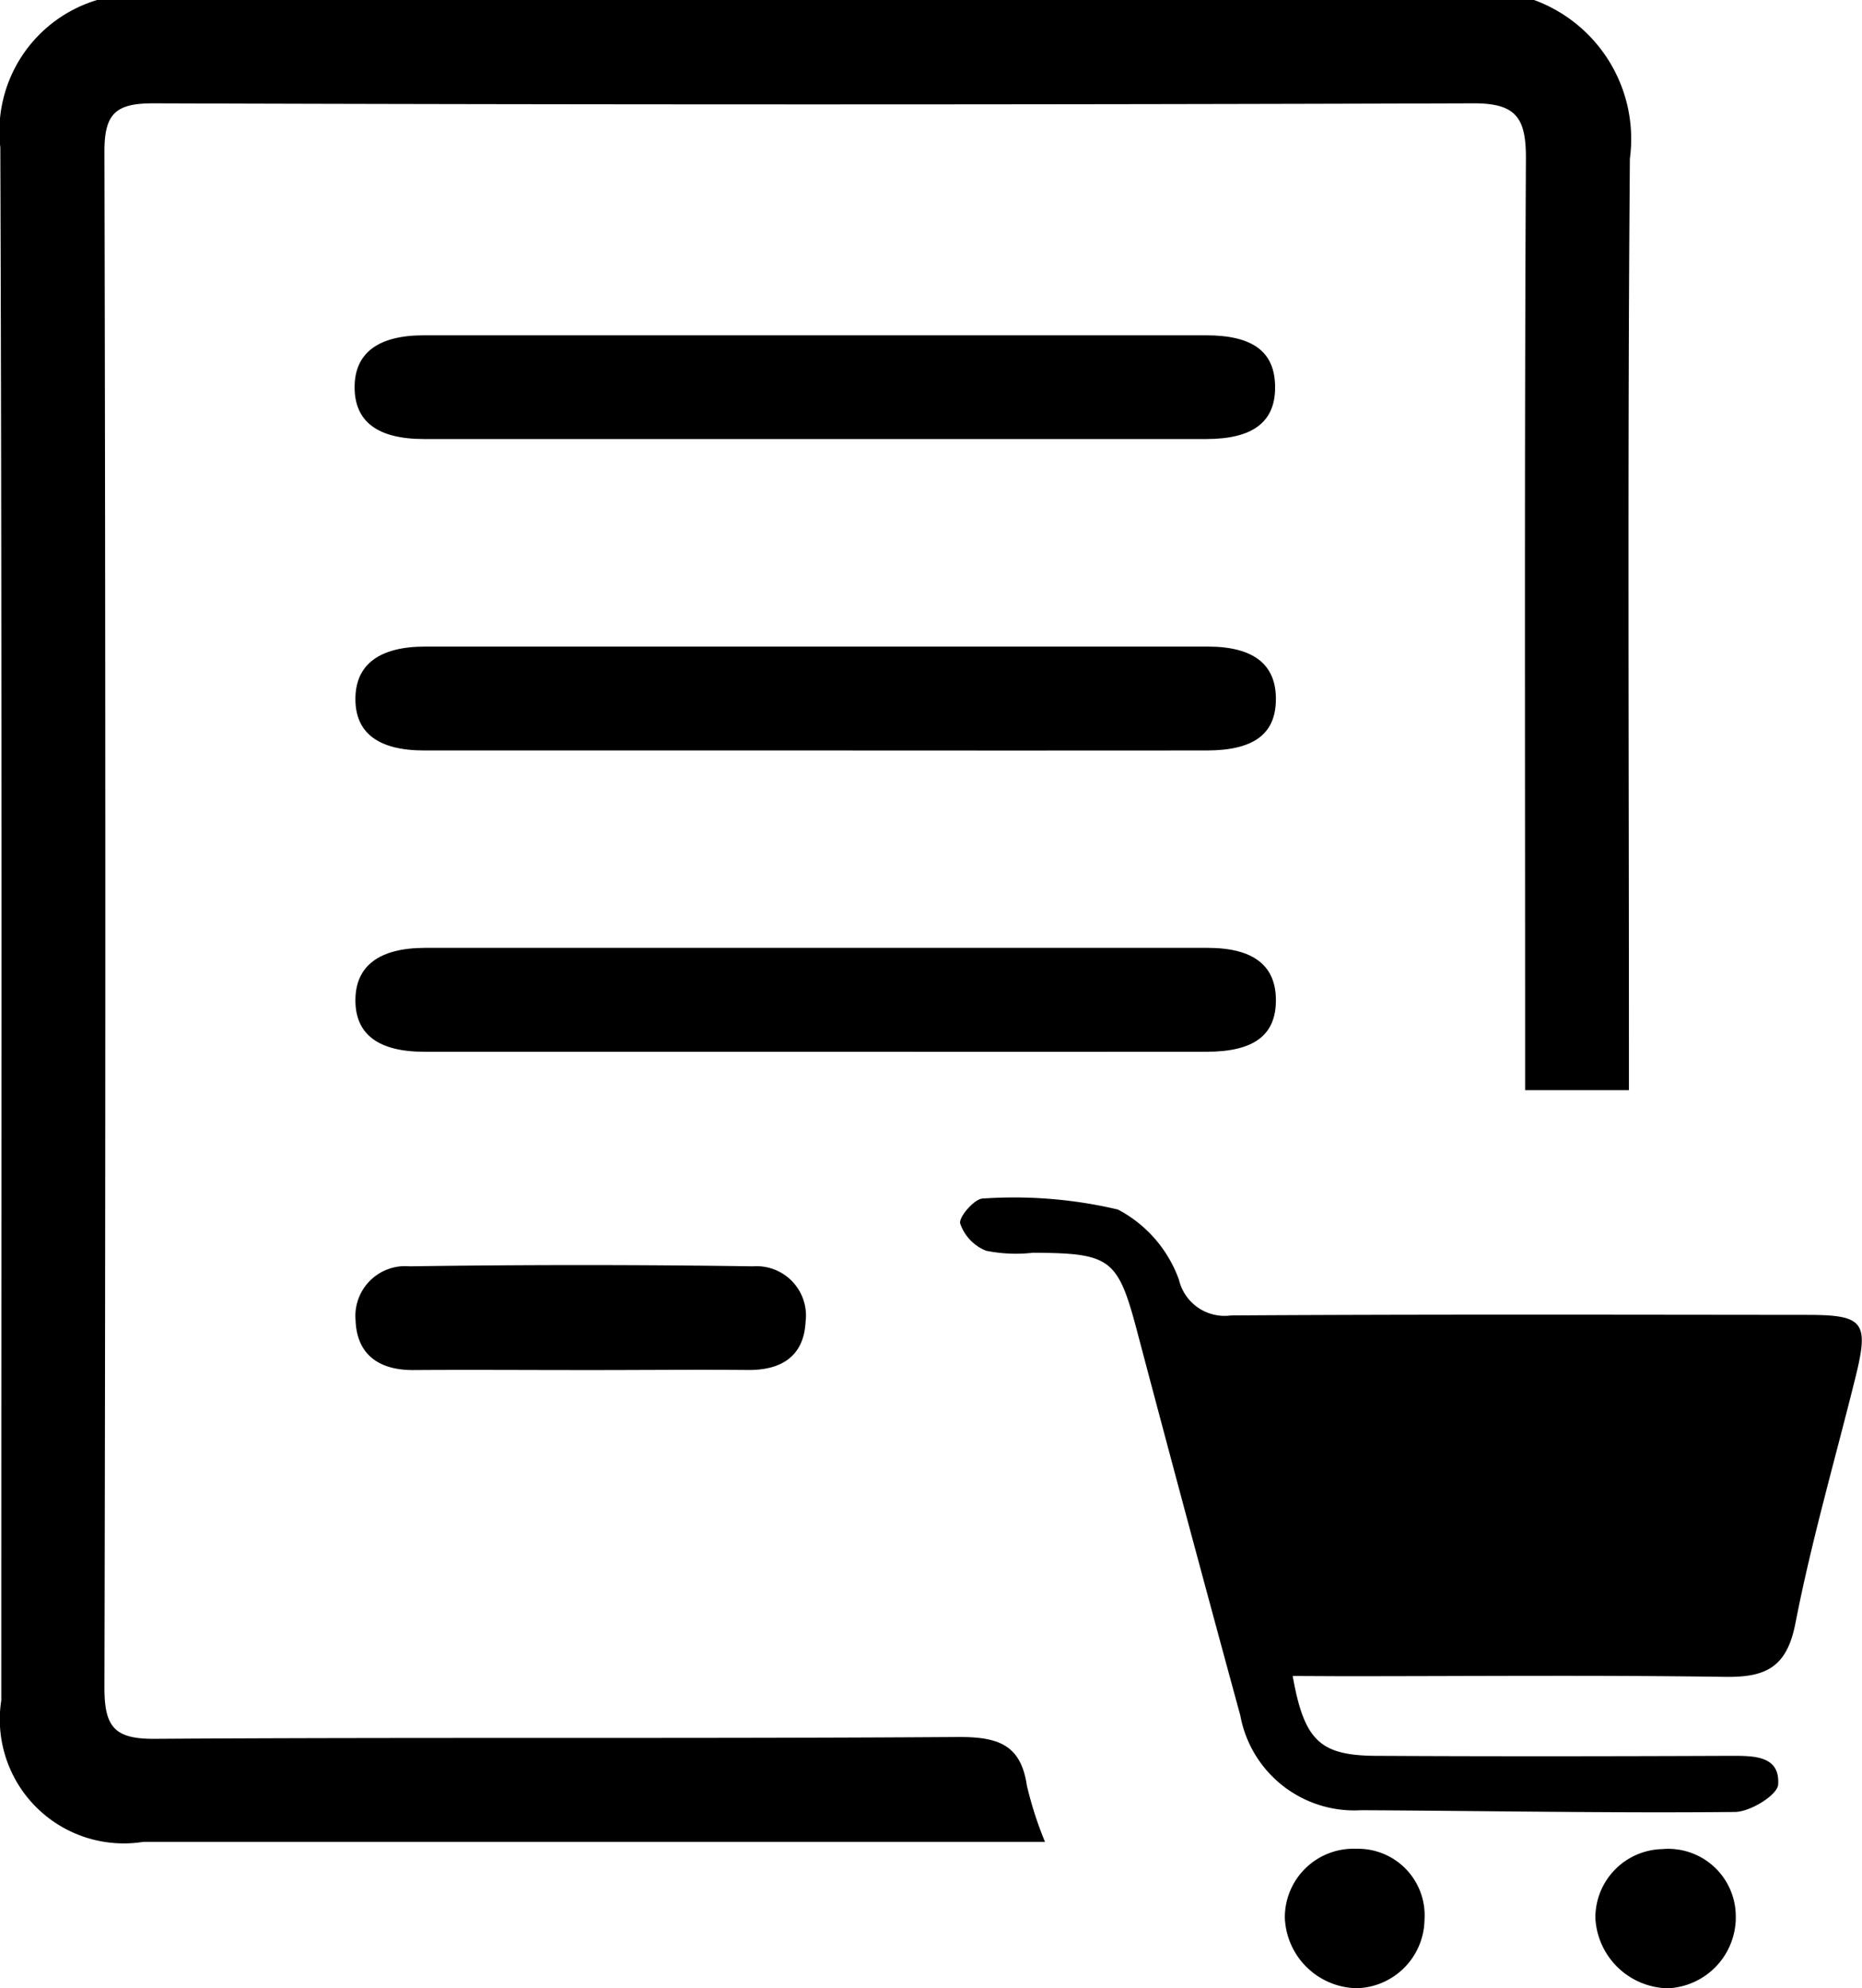 <svg xmlns="http://www.w3.org/2000/svg" width="23.319" height="24.898" fill="currentColor" viewBox="0 0 23.319 24.898">
  <g id="Group_221" data-name="Group 221" transform="translate(2622 2690.635)">
    <g id="Group_220" data-name="Group 220" transform="translate(-2622 -2690.635)">
      <path id="Path_3516" data-name="Path 3516" d="M-2602.788-2690.635a1.853,1.853,0,0,1,1.2,1.987c-.03,3.681-.012,7.363-.012,11.044v.621h-1.3v-.632c0-3.681-.009-7.363.01-11.044,0-.5-.123-.684-.658-.682q-8.267.027-16.535,0c-.471,0-.61.131-.609.607q.022,9.616,0,19.233c0,.489.122.645.63.641,3.357-.022,6.714,0,10.071-.023.486,0,.775.092.851.607a4.61,4.61,0,0,0,.227.706h-11.29a1.553,1.553,0,0,1-1.781-1.772c0-6.483.011-12.965-.012-19.448a1.717,1.717,0,0,1,1.216-1.846Z" transform="translate(2622 2690.635)"/>
      <path id="Path_3517" data-name="Path 3517" d="M-2506.755-2546.045c.144.806.339.993,1.03,1,1.489.008,2.979.006,4.468,0,.284,0,.606,0,.582.36-.009.131-.349.341-.54.343-1.561.015-3.121-.014-4.682-.022a1.451,1.451,0,0,1-1.514-1.187q-.649-2.379-1.28-4.764c-.251-.957-.326-1.025-1.316-1.03a1.9,1.9,0,0,1-.587-.025.562.562,0,0,1-.325-.342c-.019-.083.183-.313.284-.312a5.666,5.666,0,0,1,1.692.138,1.607,1.607,0,0,1,.764.88.587.587,0,0,0,.651.446c2.4-.015,4.809-.009,7.214-.007.714,0,.78.088.605.791-.254,1.024-.549,2.039-.75,3.072-.108.556-.376.678-.883.67-1.6-.023-3.194-.008-4.791-.008Z" transform="translate(2522.944 2567.033)"/>
      <path id="Path_3518" data-name="Path 3518" d="M-2575.3-2650.6q-2.424,0-4.849,0c-.579,0-.866-.216-.869-.643s.286-.655.862-.656q4.9,0,9.8,0c.592,0,.863.208.866.646s-.276.652-.859.653Q-2572.827-2650.6-2575.3-2650.6Z" transform="translate(2585.459 2656.098)"/>
      <path id="Path_3519" data-name="Path 3519" d="M-2575.131-2579.719q-2.451,0-4.9,0c-.579,0-.865-.223-.862-.65s.3-.65.872-.651q4.9,0,9.8,0c.578,0,.858.224.856.66s-.277.64-.867.641Q-2572.679-2579.717-2575.131-2579.719Z" transform="translate(2585.344 2592.89)"/>
      <path id="Path_3520" data-name="Path 3520" d="M-2578.016-2542.956c-.7,0-1.4-.005-2.1,0-.431,0-.7-.2-.716-.623a.624.624,0,0,1,.678-.676q2.149-.031,4.3,0a.618.618,0,0,1,.658.692c-.021.432-.3.612-.729.606C-2576.619-2542.963-2577.318-2542.955-2578.016-2542.956Z" transform="translate(2585.285 2560.113)"/>
      <path id="Path_3521" data-name="Path 3521" d="M-2436.534-2475.022a.928.928,0,0,1-.907-.876.858.858,0,0,1,.836-.867.846.846,0,0,1,.922.825A.89.89,0,0,1-2436.534-2475.022Z" transform="translate(2457.421 2499.921)"/>
      <path id="Path_3522" data-name="Path 3522" d="M-2472.458-2476.777a.834.834,0,0,1,.856.887.871.871,0,0,1-.849.859.918.918,0,0,1-.9-.881A.859.859,0,0,1-2472.458-2476.777Z" transform="translate(2489.442 2499.929)"/>
    </g>
    <path id="Path_3523" data-name="Path 3523" d="M-2575.131-2614.561q-2.451,0-4.9,0c-.579,0-.865-.223-.862-.65s.3-.65.872-.651q4.9,0,9.8,0c.578,0,.858.224.856.66s-.277.64-.867.641Q-2572.679-2614.559-2575.131-2614.561Z" transform="translate(-36.656 -66.676)"/>
  </g>
</svg>
